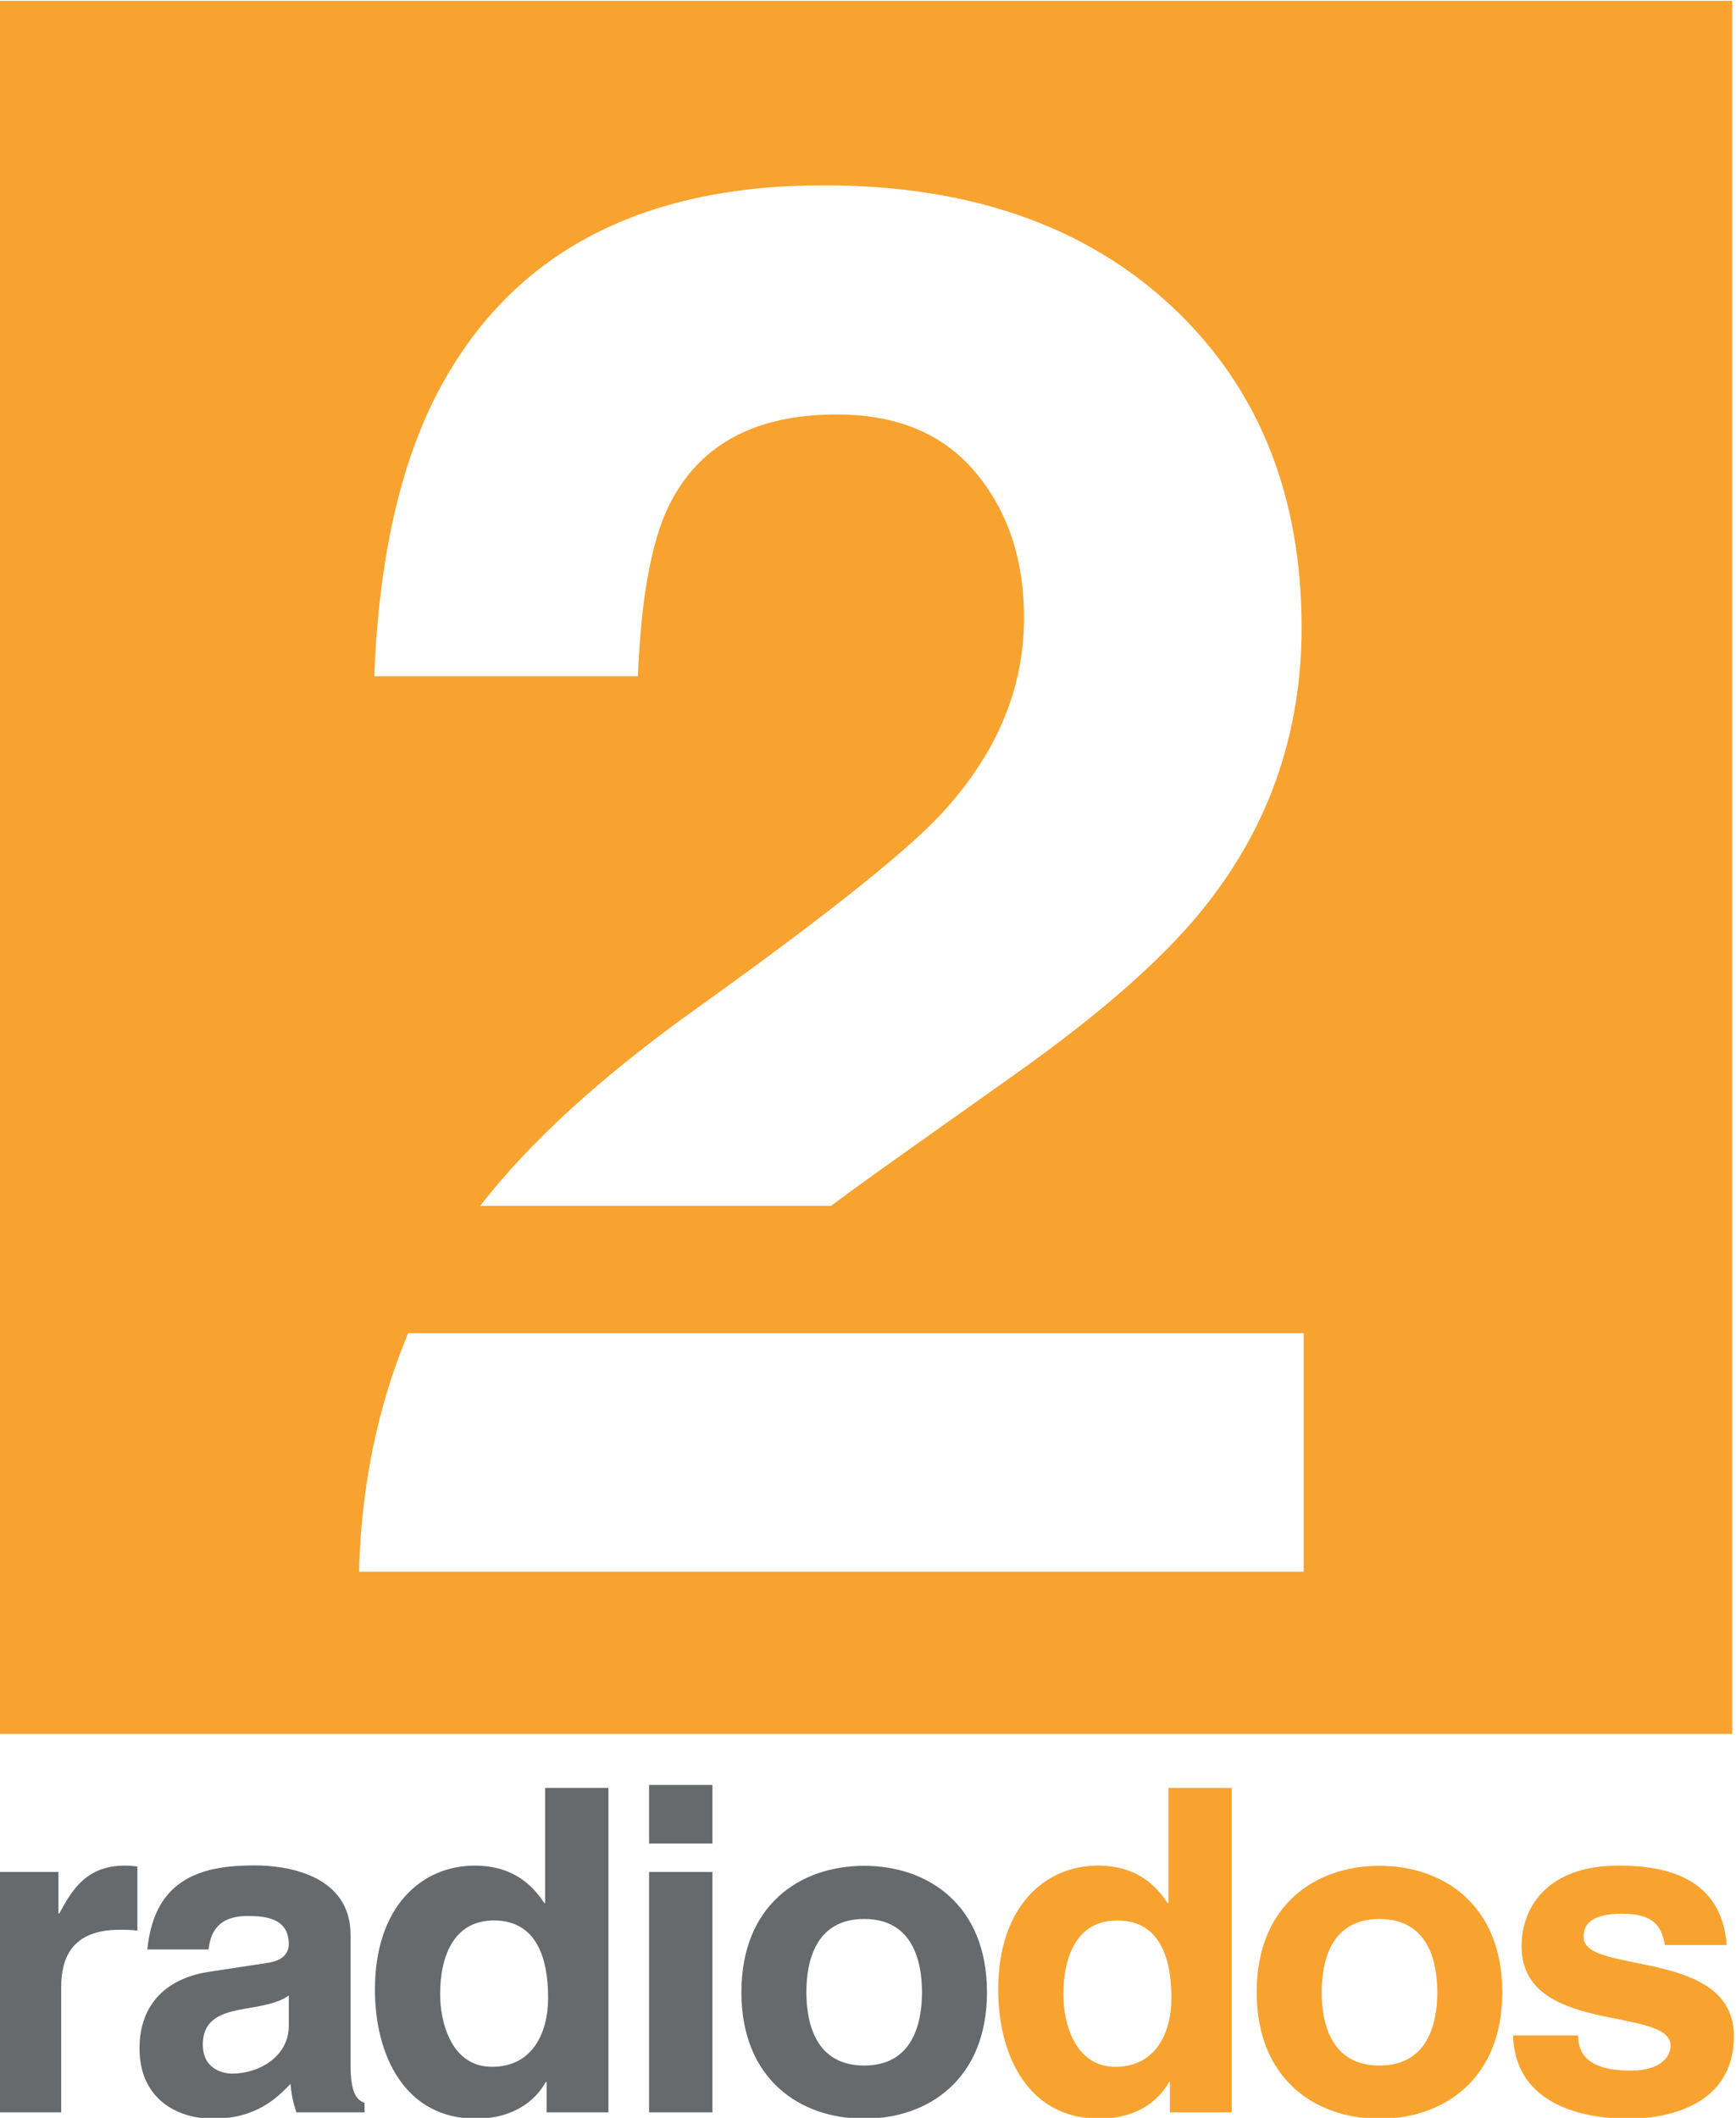 <?xml version="1.0" encoding="utf-8"?>
<!-- Generator: Adobe Illustrator 23.0.3, SVG Export Plug-In . SVG Version: 6.00 Build 0)  -->
<svg version="1.1" id="Capa_1" xmlns="http://www.w3.org/2000/svg" xmlns:xlink="http://www.w3.org/1999/xlink" x="0px" y="0px"
	 viewBox="0 0 82 100" style="enable-background:new 0 0 82 100;" xml:space="preserve">
<style type="text/css">
	.st0{fill:#666A6D;}
	.st1{fill:#F8A32F;}
</style>
<g>
	<g>
		<path class="st0" d="M-0.1,88.39h2.86v1.96H2.8c0.62-1.15,1.3-2.26,3.11-2.26c0.19,0,0.38,0.02,0.58,0.04v3.03
			c-0.26-0.04-0.58-0.04-0.85-0.04c-2.33,0-2.75,1.45-2.75,2.71v5.91H-0.1V88.39z"/>
		<path class="st0" d="M16.56,97.52c0,1.34,0.3,1.64,0.66,1.77v0.45H14c-0.17-0.53-0.21-0.7-0.28-1.34
			c-0.68,0.7-1.64,1.64-3.67,1.64c-1.71,0-3.46-0.96-3.46-3.31c0-2.22,1.41-3.35,3.31-3.63l2.69-0.41c0.47-0.06,1.05-0.26,1.05-0.9
			c0-1.26-1.19-1.32-1.96-1.32c-1.49,0-1.75,0.92-1.83,1.58H6.96c0.34-3.48,2.75-3.97,5.08-3.97c1.6,0,4.52,0.49,4.52,3.29V97.52z
			 M13.64,94.22c-0.3,0.23-0.79,0.43-2.03,0.62c-1.11,0.19-2.03,0.47-2.03,1.71c0,1.05,0.81,1.36,1.39,1.36
			c1.32,0,2.67-0.85,2.67-2.24V94.22z"/>
		<path class="st0" d="M28.74,99.74h-2.92v-1.43h-0.04c-0.73,1.28-2.05,1.73-3.29,1.73c-3.37,0-4.78-2.99-4.78-6.1
			c0-3.93,2.22-5.85,4.71-5.85c1.92,0,2.82,1.05,3.29,1.77h0.04v-5.44h2.99V99.74z M23.24,97.59c1.9,0,2.65-1.58,2.65-3.26
			c0-1.81-0.51-3.65-2.56-3.65c-1.9,0-2.54,1.69-2.54,3.48C20.79,95.5,21.32,97.59,23.24,97.59z"/>
		<path class="st0" d="M33.65,87.05h-2.99v-2.77h2.99V87.05z M33.65,88.39v11.35h-2.99V88.39H33.65z"/>
		<path class="st0" d="M40.82,100.04c-3.05,0-5.8-1.88-5.8-5.97c0-4.1,2.75-5.97,5.8-5.97c3.05,0,5.8,1.88,5.8,5.97
			C46.62,98.16,43.87,100.04,40.82,100.04z M40.82,90.61c-2.3,0-2.73,2-2.73,3.46c0,1.45,0.43,3.46,2.73,3.46
			c2.3,0,2.73-2.01,2.73-3.46C43.55,92.62,43.12,90.61,40.82,90.61z"/>
	</g>
	<g>
		<path class="st1" d="M58.18,99.74h-2.92v-1.43h-0.04c-0.73,1.28-2.05,1.73-3.29,1.73c-3.37,0-4.78-2.99-4.78-6.1
			c0-3.93,2.22-5.85,4.71-5.85c1.92,0,2.82,1.05,3.29,1.77h0.04v-5.44h2.99V99.74z M52.68,97.59c1.9,0,2.65-1.58,2.65-3.26
			c0-1.81-0.51-3.65-2.56-3.65c-1.9,0-2.54,1.69-2.54,3.48C50.22,95.5,50.76,97.59,52.68,97.59z"/>
		<path class="st1" d="M65.16,100.04c-3.05,0-5.8-1.88-5.8-5.97c0-4.1,2.75-5.97,5.8-5.97c3.05,0,5.8,1.88,5.8,5.97
			C70.96,98.16,68.21,100.04,65.16,100.04z M65.16,90.61c-2.3,0-2.73,2-2.73,3.46c0,1.45,0.43,3.46,2.73,3.46
			c2.3,0,2.73-2.01,2.73-3.46C67.89,92.62,67.46,90.61,65.16,90.61z"/>
		<path class="st1" d="M78.64,91.85c-0.13-0.73-0.38-1.49-2.01-1.49c-1.62,0-1.83,0.62-1.83,1.11c0,1.79,7.1,0.49,7.1,4.67
			c0,3.31-3.2,3.9-4.97,3.9c-2.58,0-5.38-0.9-5.46-3.93h3.07c0,0.96,0.6,1.66,2.47,1.66c1.54,0,1.9-0.75,1.9-1.17
			c0-1.9-7.04-0.47-7.04-4.71c0-1.66,1.05-3.8,4.59-3.8c2.22,0,4.86,0.56,5.1,3.75H78.64z"/>
	</g>
	<path class="st1" d="M-0.01,0.04v81.83h81.83V0.04H-0.01z M20.69,18.5c3.42-6.5,9.49-9.75,18.21-9.75c6.89,0,12.38,1.91,16.46,5.73
		c4.08,3.82,6.12,8.87,6.12,15.16c0,4.82-1.44,9.11-4.32,12.85c-1.89,2.49-5,5.26-9.32,8.31l-5.13,3.64
		c-1.33,0.94-2.48,1.77-3.46,2.5H22.68c2.32-3,5.72-6.11,10.23-9.33c5.9-4.22,9.72-7.25,11.46-9.08c2.67-2.85,4-5.96,4-9.35
		c0-2.75-0.76-5.05-2.29-6.87c-1.53-1.83-3.71-2.74-6.56-2.74c-3.89,0-6.54,1.45-7.95,4.36c-0.81,1.68-1.29,4.34-1.44,8H17.68
		C17.89,26.39,18.9,21.92,20.69,18.5z M61.57,74.21H16.96c0.1-4.06,0.88-7.81,2.32-11.26h42.3V74.21z"/>
</g>
</svg>
